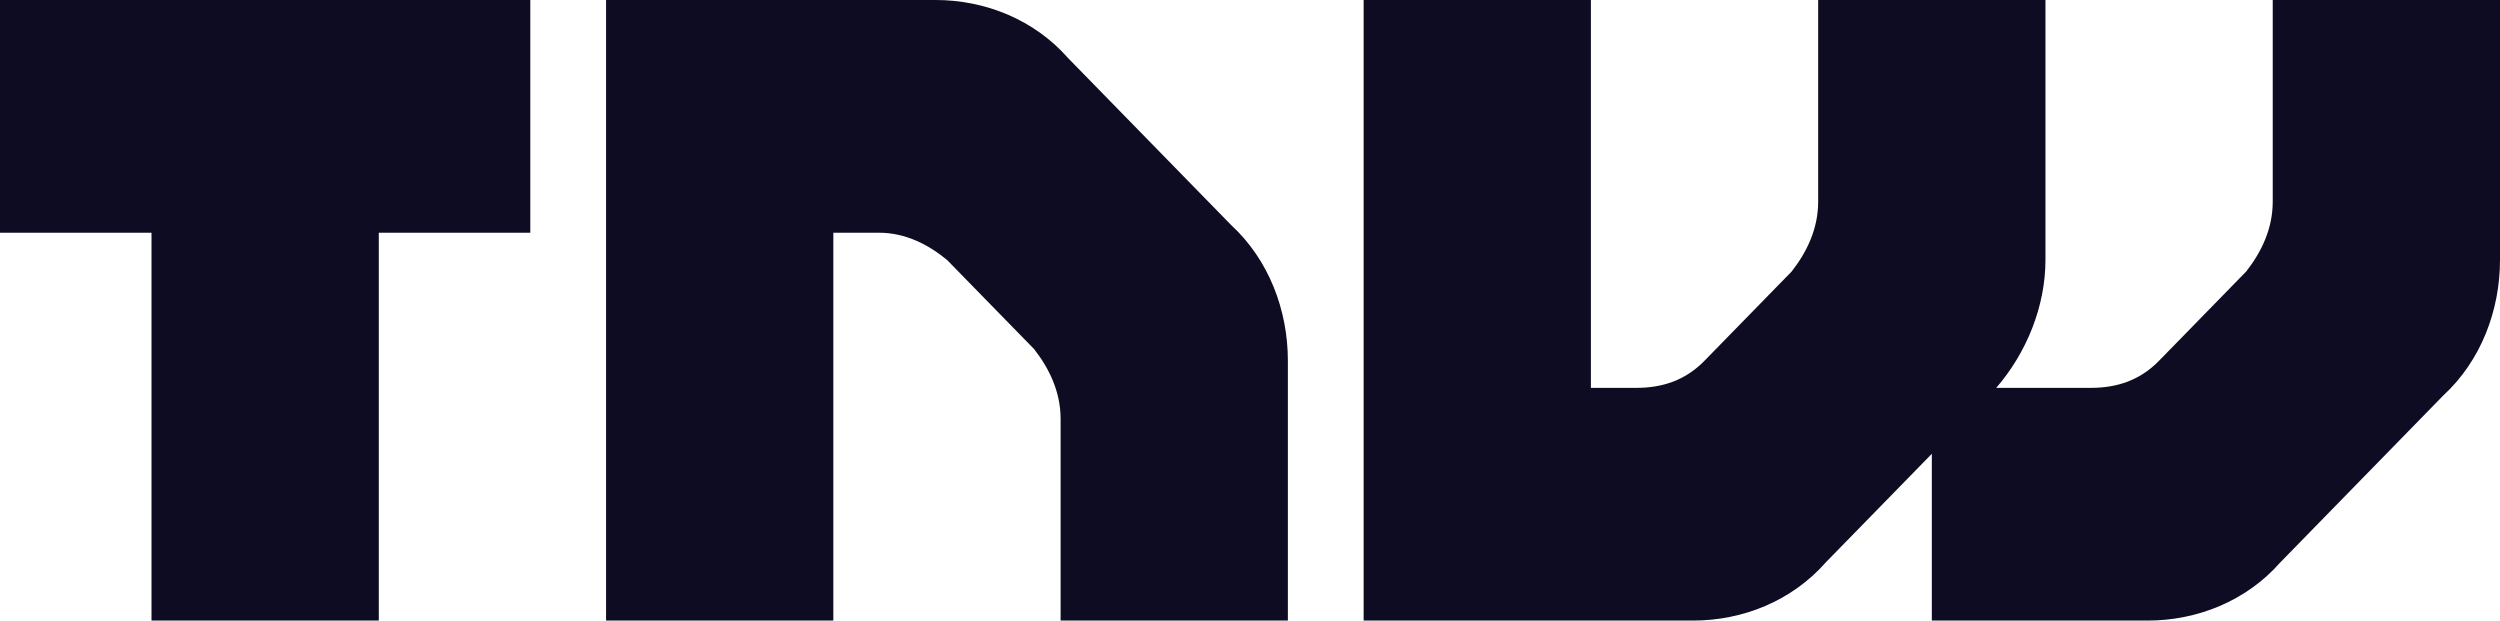 <svg xmlns="http://www.w3.org/2000/svg" xmlns:xlink="http://www.w3.org/1999/xlink" width="141" height="35" viewBox="0 0 141 35" version="1.1">
    <!-- Generator: Sketch 64 (93537) - https://sketch.com -->
    <title>tnw_logo</title>
    <desc>Created with Sketch.</desc>
    <g id="Page-4" stroke="none" stroke-width="1" fill="none" fill-rule="evenodd">
        <g id="Desktop-HD" transform="translate(-829, -10293)" fill="#0D0C22" fill-rule="nonzero">
            <path d="M901.636,10328 L888.818,10328 L888.818,10316.625 C888.818,10315.094 888.177,10313.781 887.323,10312.688 L882.409,10307.656 C881.341,10306.781 880.059,10306.125 878.564,10306.125 L876,10306.125 L876,10328 L863.182,10328 L863.182,10293 L881.768,10293 C884.545,10293 887.323,10294.094 889.245,10296.281 L898.432,10305.688 C900.568,10307.656 901.636,10310.5 901.636,10313.344 L901.636,10328 Z M957.182,10293 L957.182,10304.375 C957.182,10305.906 956.541,10307.219 955.686,10308.312 L950.773,10313.344 C949.705,10314.438 948.423,10314.875 946.927,10314.875 L941.586,10314.875 C943.295,10312.906 944.364,10310.281 944.364,10307.656 L944.364,10293 L931.545,10293 L931.545,10304.375 C931.545,10305.906 930.905,10307.219 930.05,10308.312 L925.136,10313.344 C924.068,10314.438 922.786,10314.875 921.291,10314.875 L918.727,10314.875 L918.727,10293 L905.909,10293 L905.909,10328 L924.495,10328 C927.273,10328 930.05,10326.906 931.973,10324.719 L937.955,10318.594 L937.955,10328 L950.132,10328 C952.909,10328 955.686,10326.906 957.609,10324.719 L966.795,10315.312 C968.932,10313.344 970,10310.5 970,10307.656 L970,10293 L957.182,10293 Z M858.909,10293 L829,10293 L829,10306.125 L837.545,10306.125 L837.545,10328 L850.364,10328 L850.364,10306.125 L858.909,10306.125 L858.909,10293 Z" id="tnw_logo"/>
        </g>
    </g>
</svg>